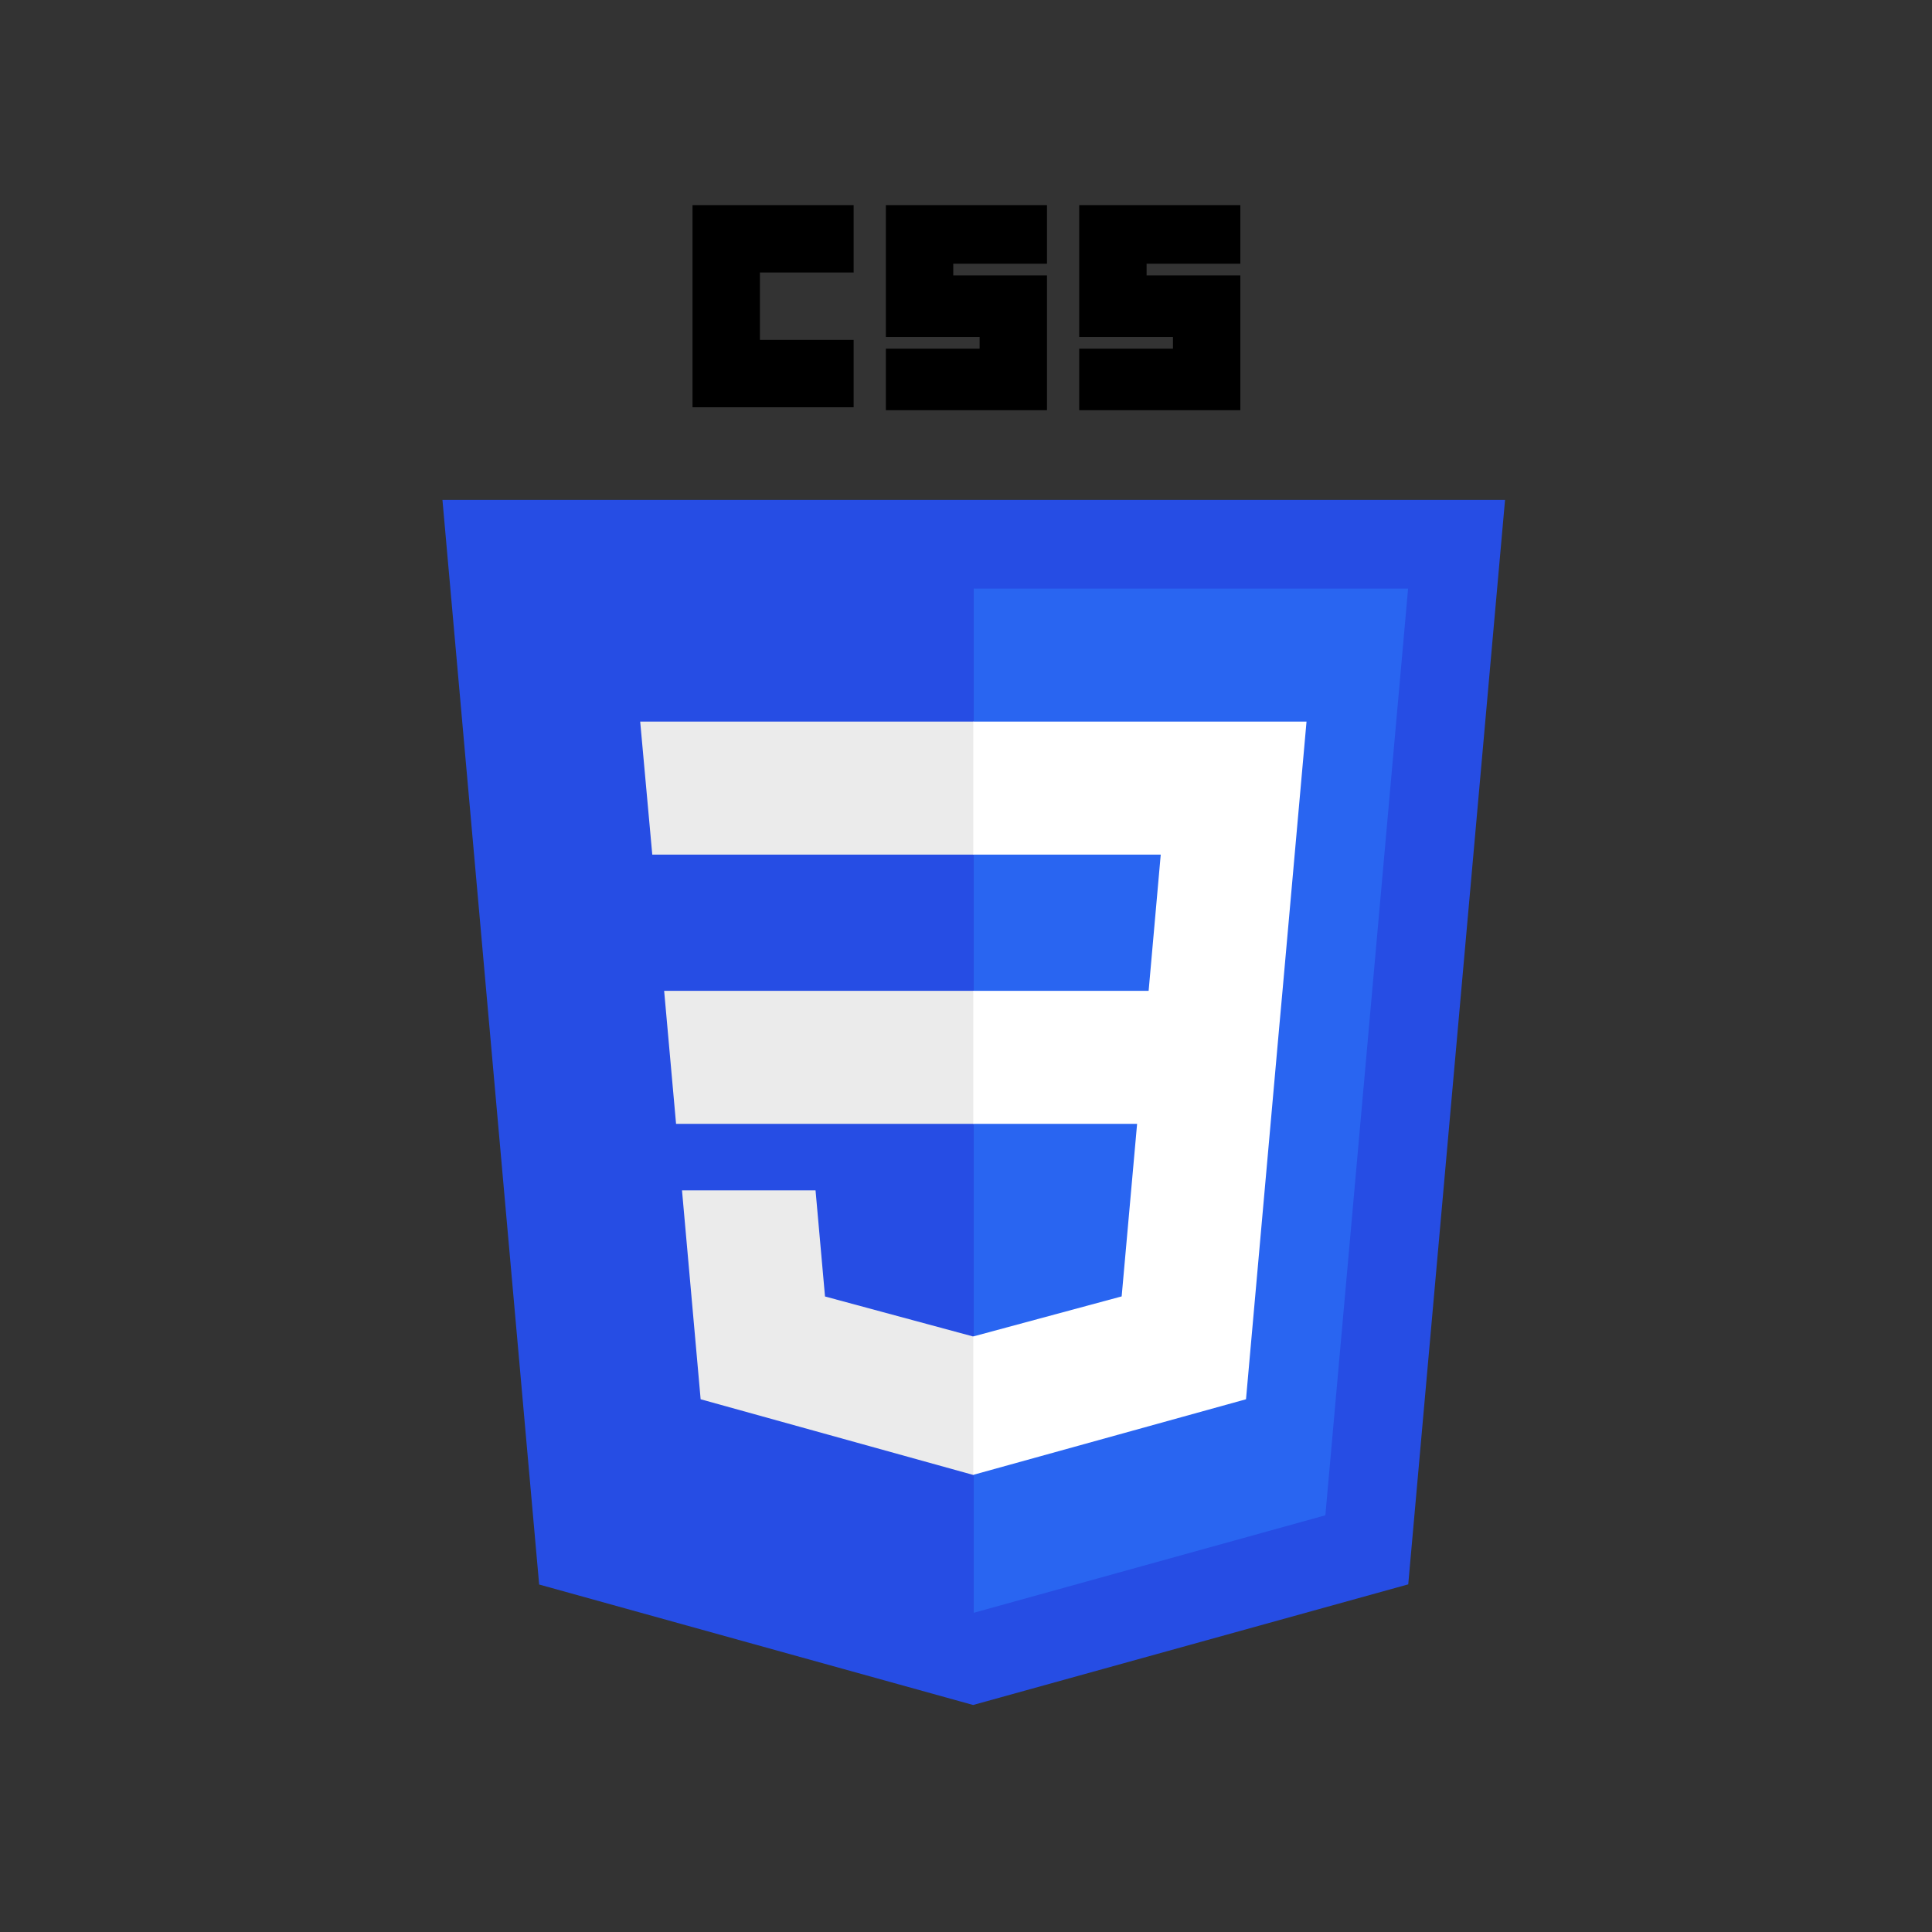 <svg id="e7461586-4626-4148-a083-afa068abd374" data-name="Capa 1" xmlns="http://www.w3.org/2000/svg" width="200" height="200" viewBox="0 0 200 200"><rect x="0" y="0" width="200" height="200" fill="#333333" stroke="none"/><g id="b28c0cfe-1df8-4294-8715-c8f51aa097dd" data-name="layer1"><g id="b8624c6d-6925-4565-8280-0d1c8cba56b8" data-name="g3013"><polygon id="f40664ce-9366-463d-893c-f16b93197063" data-name="polygon2989" points="155.802 51.748 145.781 164.012 100.735 176.5 55.813 164.029 45.802 51.748 155.802 51.748" style="fill:#264de4"/><polygon id="b0fdecd1-fc9d-445c-a795-930f27130a8d" data-name="polygon2991" points="137.202 156.863 145.766 60.929 100.802 60.929 100.802 166.955 137.202 156.863" style="fill:#2965f1"/><polygon id="ab11e46f-17cb-4ac3-b080-266a506e7192" data-name="polygon2993" points="68.752 102.572 69.986 116.343 100.802 116.343 100.802 102.572 68.752 102.572" style="fill:#ebebeb"/><polygon id="f62db737-1a37-4633-84a1-cf2f8307f959" data-name="polygon2995" points="100.802 74.7 100.755 74.7 66.272 74.7 67.523 88.471 100.802 88.471 100.802 74.7" style="fill:#ebebeb"/><polygon id="af287de5-4238-48e3-b6f6-05a639ee13b2" data-name="polygon2997" points="100.802 152.664 100.802 138.337 100.742 138.353 85.405 134.211 84.425 123.229 76.973 123.229 70.601 123.229 72.53 144.851 100.739 152.682 100.802 152.664" style="fill:#ebebeb"/><path id="e6d9fe97-6314-4f13-ab8d-88a021ceb813" data-name="path2999" d="M71.69,21.235H88.369V28.21H78.665v6.975h9.704v6.975H71.69Z"/><path id="b71fba35-3666-4e3d-920e-cacae15aebbb" data-name="path3001" d="M91.705,21.235h16.679V27.3H98.68v1.213h9.704v13.95H91.705V36.094h9.704v-1.213H91.705Z"/><path id="f4d98d80-aa3c-4b2b-bd4a-7f376218be47" data-name="path3003" d="M111.72,21.235h16.679V27.3h-9.704v1.213h9.704v13.95H111.72V36.094h9.704v-1.213H111.72Z"/><polygon id="f2dca563-1765-4cd8-87bb-341ef09c7a2f" data-name="polygon3005" points="117.712 116.343 116.114 134.203 100.755 138.348 100.755 152.675 128.986 144.851 129.193 142.524 132.429 106.27 132.765 102.572 135.251 74.7 100.755 74.7 100.755 88.471 120.159 88.471 118.906 102.572 100.755 102.572 100.755 116.343 117.712 116.343" style="fill:#fff"/></g></g></svg>